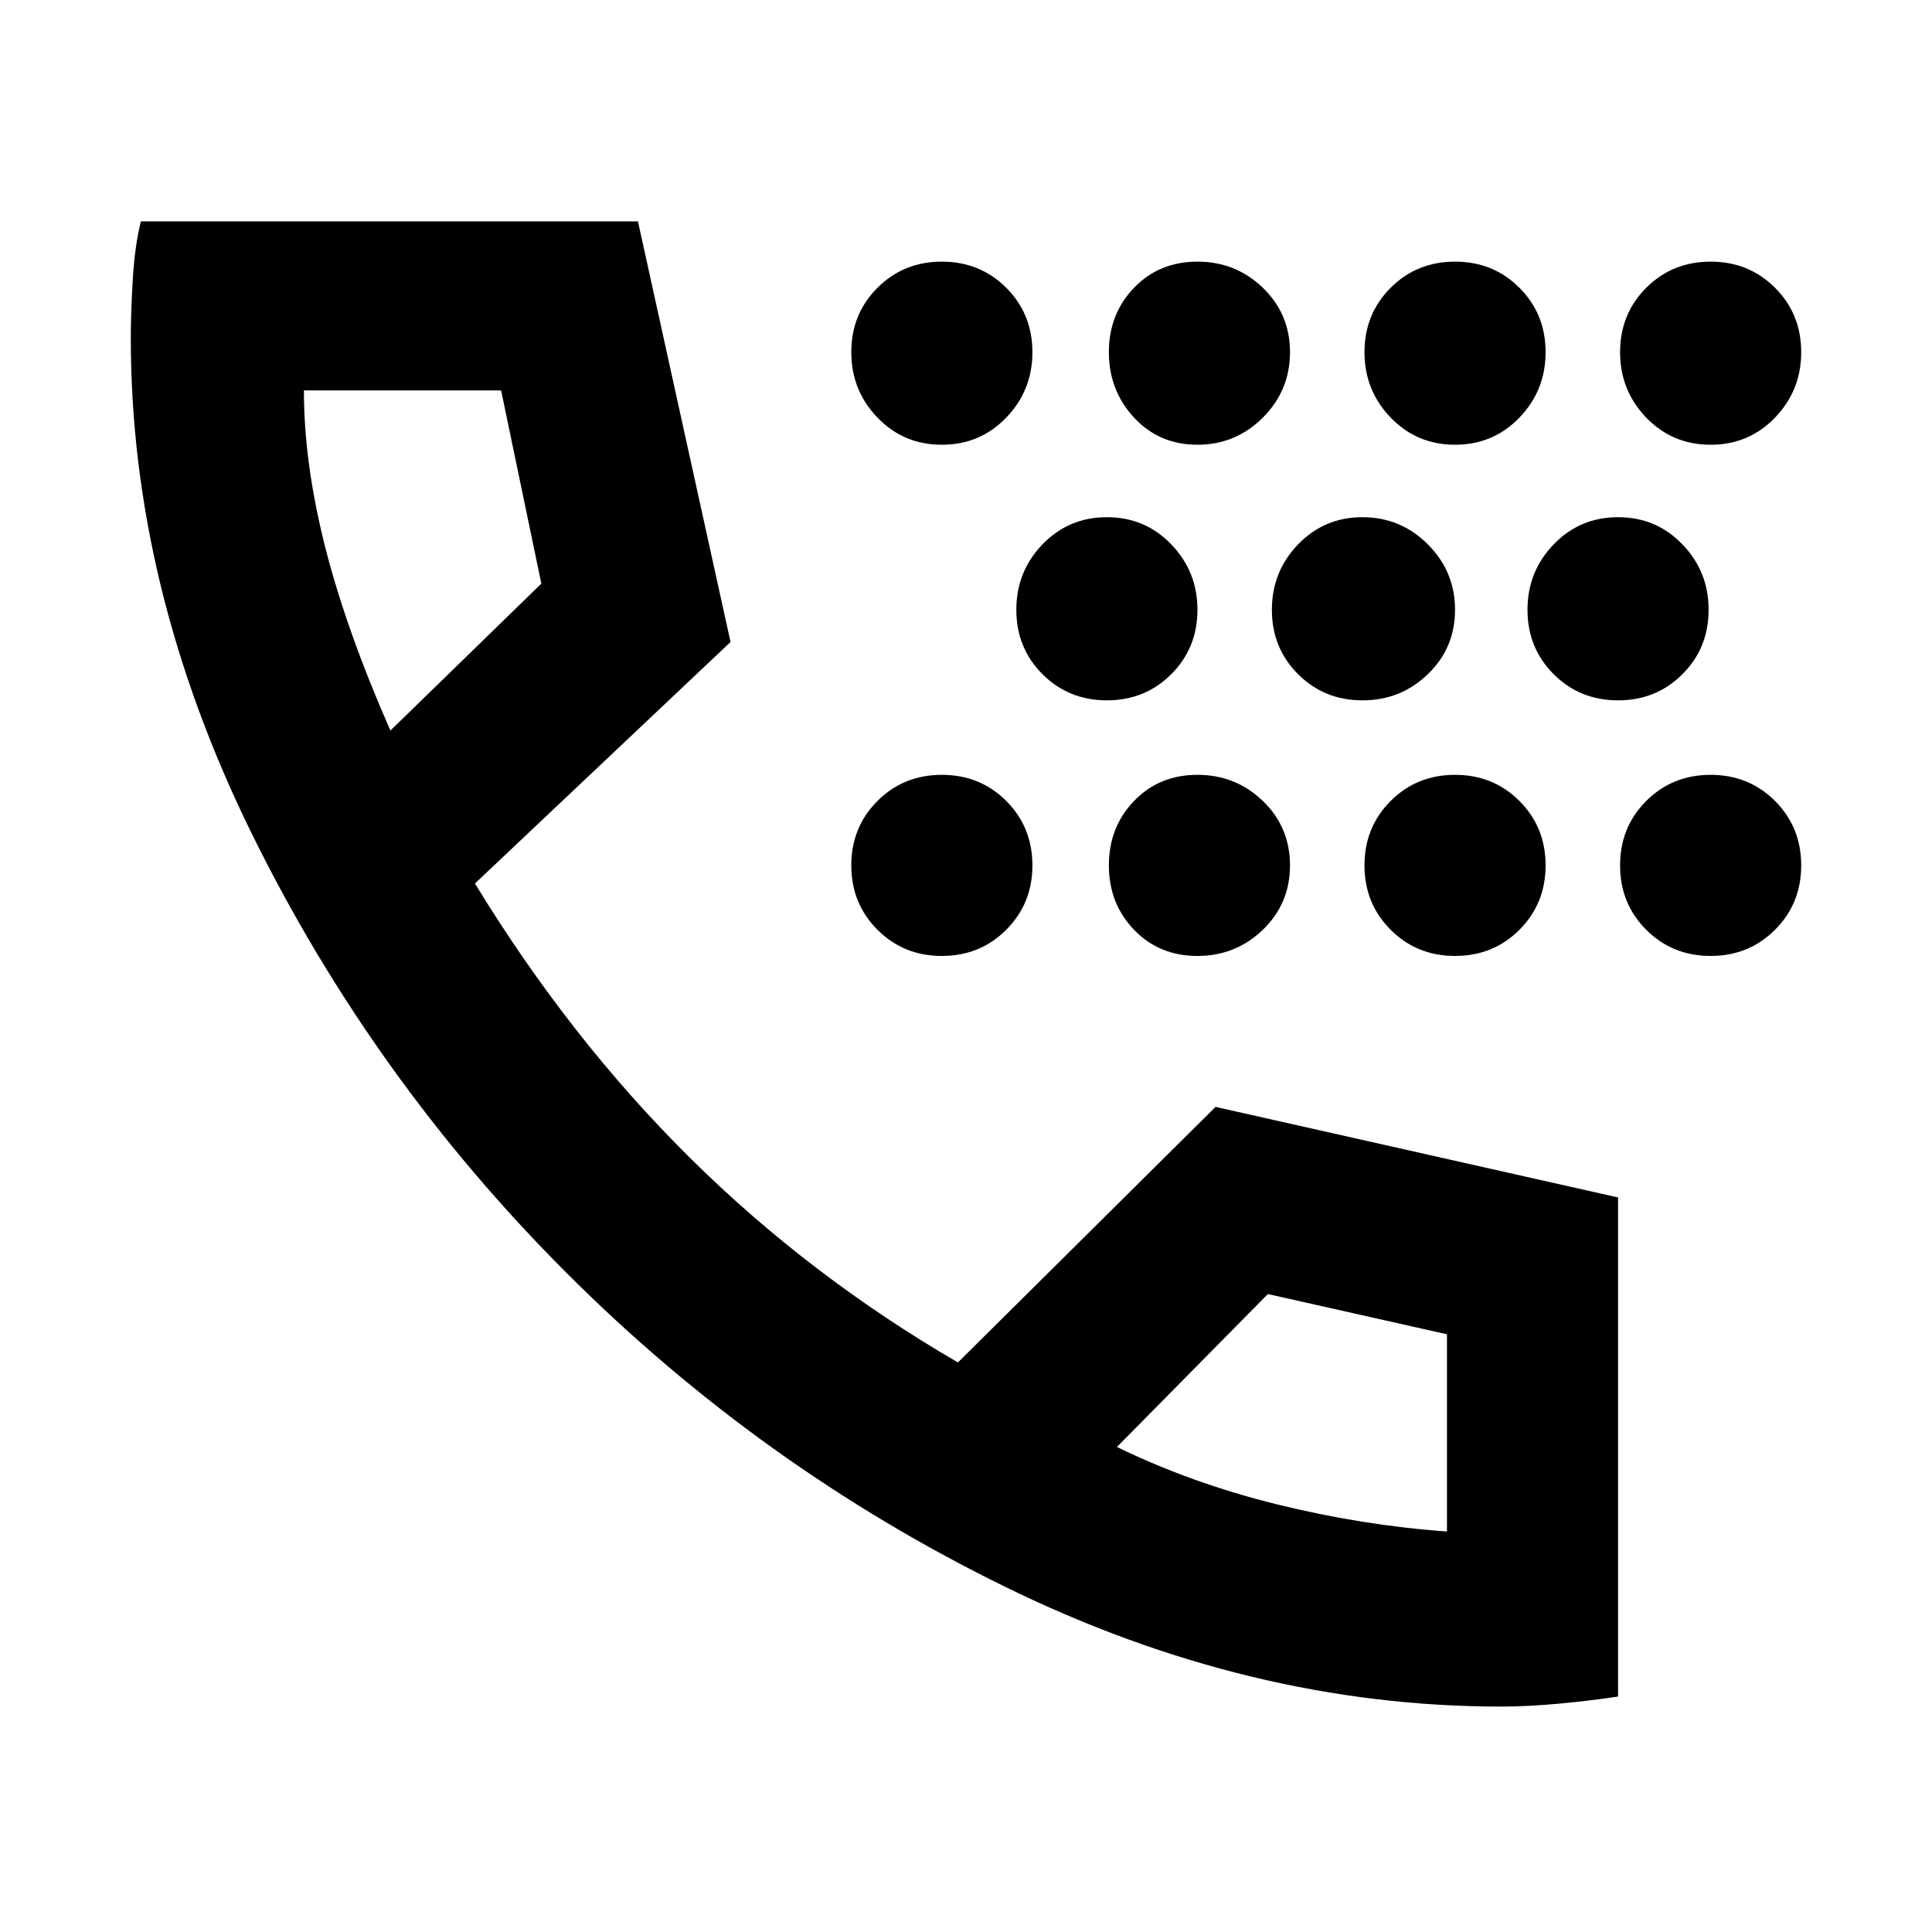<svg xmlns="http://www.w3.org/2000/svg" height="40" width="40"><path d="M24.792 9.208q-.792 0-1.313-.562-.521-.563-.521-1.354 0-.792.521-1.334.521-.541 1.313-.541.791 0 1.354.541.562.542.562 1.334 0 .791-.562 1.354-.563.562-1.354.562Zm5.333 0q-.792 0-1.333-.562-.542-.563-.542-1.354 0-.792.542-1.334.541-.541 1.333-.541.792 0 1.333.541Q32 6.5 32 7.292q0 .791-.542 1.354-.541.562-1.333.562Zm-10.625 0q-.792 0-1.333-.562-.542-.563-.542-1.354 0-.792.542-1.334.541-.541 1.333-.541.792 0 1.333.541.542.542.542 1.334 0 .791-.542 1.354-.541.562-1.333.562Zm15.917 0q-.792 0-1.334-.562-.541-.563-.541-1.354 0-.792.541-1.334.542-.541 1.334-.541.791 0 1.333.541.542.542.542 1.334 0 .791-.542 1.354-.542.562-1.333.562ZM28.208 14.5q-.791 0-1.333-.542-.542-.541-.542-1.333 0-.792.542-1.354.542-.563 1.333-.563.792 0 1.354.563.563.562.563 1.354t-.563 1.333q-.562.542-1.354.542Zm5.292 0q-.792 0-1.333-.542-.542-.541-.542-1.333 0-.792.542-1.354.541-.563 1.333-.563.792 0 1.333.563.542.562.542 1.354t-.542 1.333q-.541.542-1.333.542Zm-10.583 0q-.792 0-1.334-.542-.541-.541-.541-1.333 0-.792.541-1.354.542-.563 1.334-.563.791 0 1.333.563.542.562.542 1.354t-.542 1.333q-.542.542-1.333.542Zm7.208 5.292q-.792 0-1.333-.542-.542-.542-.542-1.333 0-.792.542-1.334.541-.541 1.333-.541.792 0 1.333.541.542.542.542 1.334 0 .791-.542 1.333-.541.542-1.333.542Zm-5.333 0q-.792 0-1.313-.542-.521-.542-.521-1.333 0-.792.521-1.334.521-.541 1.313-.541.791 0 1.354.541.562.542.562 1.334 0 .791-.562 1.333-.563.542-1.354.542Zm10.625 0q-.792 0-1.334-.542-.541-.542-.541-1.333 0-.792.541-1.334.542-.541 1.334-.541.791 0 1.333.541.542.542.542 1.334 0 .791-.542 1.333-.542.542-1.333.542Zm-15.917 0q-.792 0-1.333-.542-.542-.542-.542-1.333 0-.792.542-1.334.541-.541 1.333-.541.792 0 1.333.541.542.542.542 1.334 0 .791-.542 1.333-.541.542-1.333.542Zm11.583 15.541q-5.208 0-10.271-2.479-5.062-2.479-9.083-6.5T5.208 17.25q-2.5-5.083-2.5-10.25 0-.542.042-1.229.042-.688.167-1.188h10.291l1.917 8.709-5.292 5q1.959 3.208 4.438 5.666 2.479 2.459 5.562 4.25l5.334-5.291 8.333 1.875v10.333q-.542.083-1.208.146-.667.062-1.209.062Zm-23-20.208 3.125-3.042-.833-4H6.292q0 1.5.437 3.23.438 1.729 1.354 3.812Zm15.042 14.833q1.542.75 3.313 1.188 1.77.437 3.52.562v-4.083l-3.708-.833ZM8.083 15.125Zm15.042 14.833Z"/></svg>